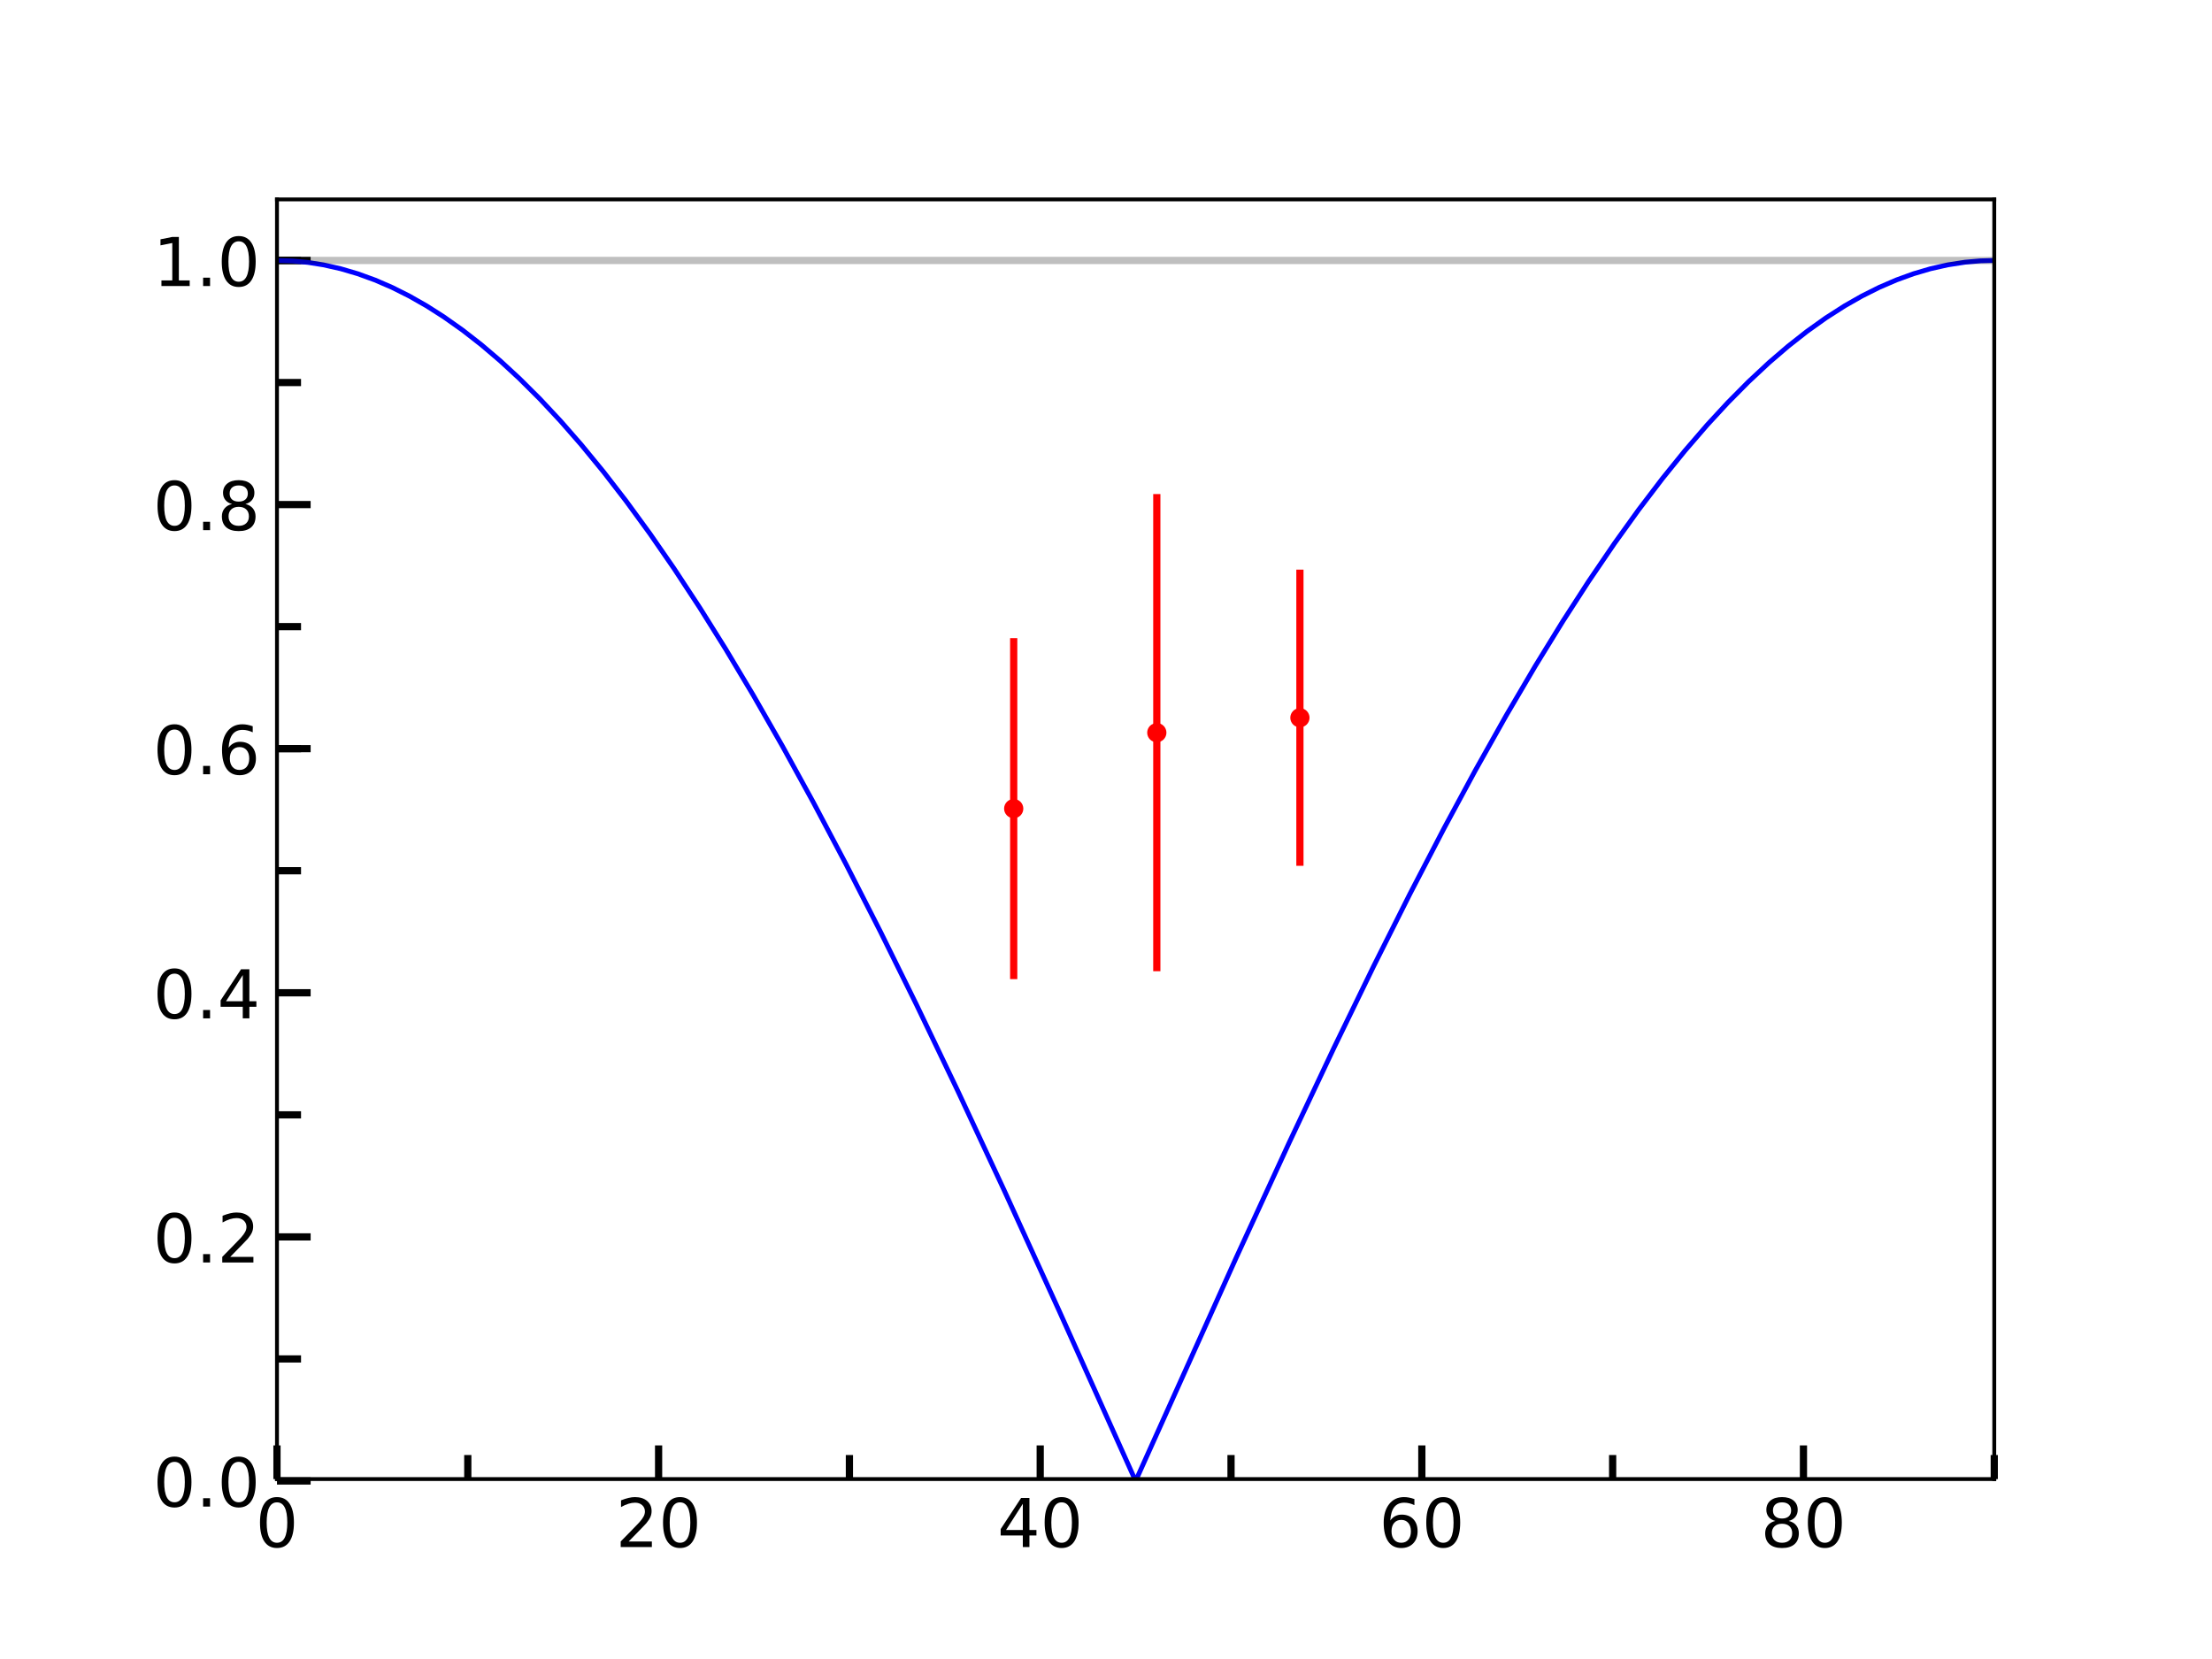 <?xml version="1.0" encoding="utf-8" standalone="no"?>
<!DOCTYPE svg PUBLIC "-//W3C//DTD SVG 1.1//EN"
  "http://www.w3.org/Graphics/SVG/1.1/DTD/svg11.dtd">
<!-- Created with matplotlib (http://matplotlib.org/) -->
<svg height="345pt" version="1.1" viewBox="0 0 460 345" width="460pt" xmlns="http://www.w3.org/2000/svg" xmlns:xlink="http://www.w3.org/1999/xlink">
 <defs>
  <style type="text/css">
*{stroke-linecap:butt;stroke-linejoin:round;}
  </style>
 </defs>
 <g id="figure_1">
  <g id="patch_1">
   <path d="M 0 345.6 
L 460.8 345.6 
L 460.8 0 
L 0 0 
z
" style="fill:#ffffff;"/>
  </g>
  <g id="axes_1">
   <g id="patch_2">
    <path d="M 57.6 307.584 
L 414.72 307.584 
L 414.72 41.472 
L 57.6 41.472 
z
" style="fill:#ffffff;"/>
   </g>
   <g id="matplotlib.axis_1">
    <g id="xtick_1">
     <g id="line2d_1">
      <defs>
       <path d="M 0 0 
L 0 -7 
" id="m7ebadc9403" style="stroke:#000000;stroke-width:1.5;"/>
      </defs>
      <g>
       <use style="stroke:#000000;stroke-width:1.5;" x="57.6" xlink:href="#m7ebadc9403" y="307.584"/>
      </g>
     </g>
     <g id="text_1">
      <!-- 0 -->
      <defs>
       <path d="M 31.781 66.406 
Q 24.172 66.406 20.328 58.906 
Q 16.5 51.422 16.5 36.375 
Q 16.5 21.391 20.328 13.891 
Q 24.172 6.391 31.781 6.391 
Q 39.453 6.391 43.281 13.891 
Q 47.125 21.391 47.125 36.375 
Q 47.125 51.422 43.281 58.906 
Q 39.453 66.406 31.781 66.406 
z
M 31.781 74.219 
Q 44.047 74.219 50.516 64.516 
Q 56.984 54.828 56.984 36.375 
Q 56.984 17.969 50.516 8.266 
Q 44.047 -1.422 31.781 -1.422 
Q 19.531 -1.422 13.062 8.266 
Q 6.594 17.969 6.594 36.375 
Q 6.594 54.828 13.062 64.516 
Q 19.531 74.219 31.781 74.219 
z
" id="DejaVuSans-30"/>
      </defs>
      <g transform="translate(53.146 321.722)scale(0.14 -0.14)">
       <use xlink:href="#DejaVuSans-30"/>
      </g>
     </g>
    </g>
    <g id="xtick_2">
     <g id="line2d_2">
      <g>
       <use style="stroke:#000000;stroke-width:1.5;" x="136.96" xlink:href="#m7ebadc9403" y="307.584"/>
      </g>
     </g>
     <g id="text_2">
      <!-- 20 -->
      <defs>
       <path d="M 19.188 8.297 
L 53.609 8.297 
L 53.609 0 
L 7.328 0 
L 7.328 8.297 
Q 12.938 14.109 22.625 23.891 
Q 32.328 33.688 34.812 36.531 
Q 39.547 41.844 41.422 45.531 
Q 43.312 49.219 43.312 52.781 
Q 43.312 58.594 39.234 62.25 
Q 35.156 65.922 28.609 65.922 
Q 23.969 65.922 18.812 64.312 
Q 13.672 62.703 7.812 59.422 
L 7.812 69.391 
Q 13.766 71.781 18.938 73 
Q 24.125 74.219 28.422 74.219 
Q 39.75 74.219 46.484 68.547 
Q 53.219 62.891 53.219 53.422 
Q 53.219 48.922 51.531 44.891 
Q 49.859 40.875 45.406 35.406 
Q 44.188 33.984 37.641 27.219 
Q 31.109 20.453 19.188 8.297 
z
" id="DejaVuSans-32"/>
      </defs>
      <g transform="translate(128.053 321.722)scale(0.14 -0.14)">
       <use xlink:href="#DejaVuSans-32"/>
       <use x="63.623" xlink:href="#DejaVuSans-30"/>
      </g>
     </g>
    </g>
    <g id="xtick_3">
     <g id="line2d_3">
      <g>
       <use style="stroke:#000000;stroke-width:1.5;" x="216.32" xlink:href="#m7ebadc9403" y="307.584"/>
      </g>
     </g>
     <g id="text_3">
      <!-- 40 -->
      <defs>
       <path d="M 37.797 64.312 
L 12.891 25.391 
L 37.797 25.391 
z
M 35.203 72.906 
L 47.609 72.906 
L 47.609 25.391 
L 58.016 25.391 
L 58.016 17.188 
L 47.609 17.188 
L 47.609 0 
L 37.797 0 
L 37.797 17.188 
L 4.891 17.188 
L 4.891 26.703 
z
" id="DejaVuSans-34"/>
      </defs>
      <g transform="translate(207.412 321.722)scale(0.14 -0.14)">
       <use xlink:href="#DejaVuSans-34"/>
       <use x="63.623" xlink:href="#DejaVuSans-30"/>
      </g>
     </g>
    </g>
    <g id="xtick_4">
     <g id="line2d_4">
      <g>
       <use style="stroke:#000000;stroke-width:1.5;" x="295.68" xlink:href="#m7ebadc9403" y="307.584"/>
      </g>
     </g>
     <g id="text_4">
      <!-- 60 -->
      <defs>
       <path d="M 33.016 40.375 
Q 26.375 40.375 22.484 35.828 
Q 18.609 31.297 18.609 23.391 
Q 18.609 15.531 22.484 10.953 
Q 26.375 6.391 33.016 6.391 
Q 39.656 6.391 43.531 10.953 
Q 47.406 15.531 47.406 23.391 
Q 47.406 31.297 43.531 35.828 
Q 39.656 40.375 33.016 40.375 
z
M 52.594 71.297 
L 52.594 62.312 
Q 48.875 64.062 45.094 64.984 
Q 41.312 65.922 37.594 65.922 
Q 27.828 65.922 22.672 59.328 
Q 17.531 52.734 16.797 39.406 
Q 19.672 43.656 24.016 45.922 
Q 28.375 48.188 33.594 48.188 
Q 44.578 48.188 50.953 41.516 
Q 57.328 34.859 57.328 23.391 
Q 57.328 12.156 50.688 5.359 
Q 44.047 -1.422 33.016 -1.422 
Q 20.359 -1.422 13.672 8.266 
Q 6.984 17.969 6.984 36.375 
Q 6.984 53.656 15.188 63.938 
Q 23.391 74.219 37.203 74.219 
Q 40.922 74.219 44.703 73.484 
Q 48.484 72.75 52.594 71.297 
z
" id="DejaVuSans-36"/>
      </defs>
      <g transform="translate(286.772 321.722)scale(0.14 -0.14)">
       <use xlink:href="#DejaVuSans-36"/>
       <use x="63.623" xlink:href="#DejaVuSans-30"/>
      </g>
     </g>
    </g>
    <g id="xtick_5">
     <g id="line2d_5">
      <g>
       <use style="stroke:#000000;stroke-width:1.5;" x="375.04" xlink:href="#m7ebadc9403" y="307.584"/>
      </g>
     </g>
     <g id="text_5">
      <!-- 80 -->
      <defs>
       <path d="M 31.781 34.625 
Q 24.75 34.625 20.719 30.859 
Q 16.703 27.094 16.703 20.516 
Q 16.703 13.922 20.719 10.156 
Q 24.75 6.391 31.781 6.391 
Q 38.812 6.391 42.859 10.172 
Q 46.922 13.969 46.922 20.516 
Q 46.922 27.094 42.891 30.859 
Q 38.875 34.625 31.781 34.625 
z
M 21.922 38.812 
Q 15.578 40.375 12.031 44.719 
Q 8.5 49.078 8.5 55.328 
Q 8.5 64.062 14.719 69.141 
Q 20.953 74.219 31.781 74.219 
Q 42.672 74.219 48.875 69.141 
Q 55.078 64.062 55.078 55.328 
Q 55.078 49.078 51.531 44.719 
Q 48 40.375 41.703 38.812 
Q 48.828 37.156 52.797 32.312 
Q 56.781 27.484 56.781 20.516 
Q 56.781 9.906 50.312 4.234 
Q 43.844 -1.422 31.781 -1.422 
Q 19.734 -1.422 13.25 4.234 
Q 6.781 9.906 6.781 20.516 
Q 6.781 27.484 10.781 32.312 
Q 14.797 37.156 21.922 38.812 
z
M 18.312 54.391 
Q 18.312 48.734 21.844 45.562 
Q 25.391 42.391 31.781 42.391 
Q 38.141 42.391 41.719 45.562 
Q 45.312 48.734 45.312 54.391 
Q 45.312 60.062 41.719 63.234 
Q 38.141 66.406 31.781 66.406 
Q 25.391 66.406 21.844 63.234 
Q 18.312 60.062 18.312 54.391 
z
" id="DejaVuSans-38"/>
      </defs>
      <g transform="translate(366.132 321.722)scale(0.14 -0.14)">
       <use xlink:href="#DejaVuSans-38"/>
       <use x="63.623" xlink:href="#DejaVuSans-30"/>
      </g>
     </g>
    </g>
    <g id="xtick_6">
     <g id="line2d_6">
      <defs>
       <path d="M 0 0 
L 0 -5 
" id="m4658b16af8" style="stroke:#000000;stroke-width:1.5;"/>
      </defs>
      <g>
       <use style="stroke:#000000;stroke-width:1.5;" x="97.28" xlink:href="#m4658b16af8" y="307.584"/>
      </g>
     </g>
    </g>
    <g id="xtick_7">
     <g id="line2d_7">
      <g>
       <use style="stroke:#000000;stroke-width:1.5;" x="176.64" xlink:href="#m4658b16af8" y="307.584"/>
      </g>
     </g>
    </g>
    <g id="xtick_8">
     <g id="line2d_8">
      <g>
       <use style="stroke:#000000;stroke-width:1.5;" x="256" xlink:href="#m4658b16af8" y="307.584"/>
      </g>
     </g>
    </g>
    <g id="xtick_9">
     <g id="line2d_9">
      <g>
       <use style="stroke:#000000;stroke-width:1.5;" x="335.36" xlink:href="#m4658b16af8" y="307.584"/>
      </g>
     </g>
    </g>
    <g id="xtick_10">
     <g id="line2d_10">
      <g>
       <use style="stroke:#000000;stroke-width:1.5;" x="414.72" xlink:href="#m4658b16af8" y="307.584"/>
      </g>
     </g>
    </g>
   </g>
   <g id="matplotlib.axis_2">
    <g id="ytick_1">
     <g id="line2d_11">
      <defs>
       <path d="M 0 0 
L 7 0 
" id="m1d0d68641b" style="stroke:#000000;stroke-width:1.5;"/>
      </defs>
      <g>
       <use style="stroke:#000000;stroke-width:1.5;" x="57.6" xlink:href="#m1d0d68641b" y="307.983"/>
      </g>
     </g>
     <g id="text_6">
      <!-- 0.0 -->
      <defs>
       <path d="M 10.688 12.406 
L 21 12.406 
L 21 0 
L 10.688 0 
z
" id="DejaVuSans-2e"/>
      </defs>
      <g transform="translate(31.836 313.302)scale(0.14 -0.14)">
       <use xlink:href="#DejaVuSans-30"/>
       <use x="63.623" xlink:href="#DejaVuSans-2e"/>
       <use x="95.41" xlink:href="#DejaVuSans-30"/>
      </g>
     </g>
    </g>
    <g id="ytick_2">
     <g id="line2d_12">
      <g>
       <use style="stroke:#000000;stroke-width:1.5;" x="57.6" xlink:href="#m1d0d68641b" y="257.219"/>
      </g>
     </g>
     <g id="text_7">
      <!-- 0.2 -->
      <g transform="translate(31.836 262.538)scale(0.14 -0.14)">
       <use xlink:href="#DejaVuSans-30"/>
       <use x="63.623" xlink:href="#DejaVuSans-2e"/>
       <use x="95.41" xlink:href="#DejaVuSans-32"/>
      </g>
     </g>
    </g>
    <g id="ytick_3">
     <g id="line2d_13">
      <g>
       <use style="stroke:#000000;stroke-width:1.5;" x="57.6" xlink:href="#m1d0d68641b" y="206.455"/>
      </g>
     </g>
     <g id="text_8">
      <!-- 0.4 -->
      <g transform="translate(31.836 211.774)scale(0.14 -0.14)">
       <use xlink:href="#DejaVuSans-30"/>
       <use x="63.623" xlink:href="#DejaVuSans-2e"/>
       <use x="95.41" xlink:href="#DejaVuSans-34"/>
      </g>
     </g>
    </g>
    <g id="ytick_4">
     <g id="line2d_14">
      <g>
       <use style="stroke:#000000;stroke-width:1.5;" x="57.6" xlink:href="#m1d0d68641b" y="155.691"/>
      </g>
     </g>
     <g id="text_9">
      <!-- 0.6 -->
      <g transform="translate(31.836 161.01)scale(0.14 -0.14)">
       <use xlink:href="#DejaVuSans-30"/>
       <use x="63.623" xlink:href="#DejaVuSans-2e"/>
       <use x="95.41" xlink:href="#DejaVuSans-36"/>
      </g>
     </g>
    </g>
    <g id="ytick_5">
     <g id="line2d_15">
      <g>
       <use style="stroke:#000000;stroke-width:1.5;" x="57.6" xlink:href="#m1d0d68641b" y="104.927"/>
      </g>
     </g>
     <g id="text_10">
      <!-- 0.8 -->
      <g transform="translate(31.836 110.246)scale(0.14 -0.14)">
       <use xlink:href="#DejaVuSans-30"/>
       <use x="63.623" xlink:href="#DejaVuSans-2e"/>
       <use x="95.41" xlink:href="#DejaVuSans-38"/>
      </g>
     </g>
    </g>
    <g id="ytick_6">
     <g id="line2d_16">
      <g>
       <use style="stroke:#000000;stroke-width:1.5;" x="57.6" xlink:href="#m1d0d68641b" y="54.163"/>
      </g>
     </g>
     <g id="text_11">
      <!-- 1.0 -->
      <defs>
       <path d="M 12.406 8.297 
L 28.516 8.297 
L 28.516 63.922 
L 10.984 60.406 
L 10.984 69.391 
L 28.422 72.906 
L 38.281 72.906 
L 38.281 8.297 
L 54.391 8.297 
L 54.391 0 
L 12.406 0 
z
" id="DejaVuSans-31"/>
      </defs>
      <g transform="translate(31.836 59.482)scale(0.14 -0.14)">
       <use xlink:href="#DejaVuSans-31"/>
       <use x="63.623" xlink:href="#DejaVuSans-2e"/>
       <use x="95.41" xlink:href="#DejaVuSans-30"/>
      </g>
     </g>
    </g>
    <g id="ytick_7">
     <g id="line2d_17">
      <defs>
       <path d="M 0 0 
L 5 0 
" id="m79dc8e2441" style="stroke:#000000;stroke-width:1.5;"/>
      </defs>
      <g>
       <use style="stroke:#000000;stroke-width:1.5;" x="57.6" xlink:href="#m79dc8e2441" y="282.601"/>
      </g>
     </g>
    </g>
    <g id="ytick_8">
     <g id="line2d_18">
      <g>
       <use style="stroke:#000000;stroke-width:1.5;" x="57.6" xlink:href="#m79dc8e2441" y="231.837"/>
      </g>
     </g>
    </g>
    <g id="ytick_9">
     <g id="line2d_19">
      <g>
       <use style="stroke:#000000;stroke-width:1.5;" x="57.6" xlink:href="#m79dc8e2441" y="181.073"/>
      </g>
     </g>
    </g>
    <g id="ytick_10">
     <g id="line2d_20">
      <g>
       <use style="stroke:#000000;stroke-width:1.5;" x="57.6" xlink:href="#m79dc8e2441" y="155.691"/>
      </g>
     </g>
    </g>
    <g id="ytick_11">
     <g id="line2d_21">
      <g>
       <use style="stroke:#000000;stroke-width:1.5;" x="57.6" xlink:href="#m79dc8e2441" y="130.309"/>
      </g>
     </g>
    </g>
    <g id="ytick_12">
     <g id="line2d_22">
      <g>
       <use style="stroke:#000000;stroke-width:1.5;" x="57.6" xlink:href="#m79dc8e2441" y="79.545"/>
      </g>
     </g>
    </g>
    <g id="ytick_13">
     <g id="line2d_23">
      <g>
       <use style="stroke:#000000;stroke-width:1.5;" x="57.6" xlink:href="#m79dc8e2441" y="54.163"/>
      </g>
     </g>
    </g>
   </g>
   <g id="LineCollection_1">
    <path clip-path="url(#p4ff20a515c)" style="fill:none;stroke:#ff0000;stroke-width:1.5;"/>
    <path clip-path="url(#p4ff20a515c)" style="fill:none;stroke:#ff0000;stroke-width:1.5;"/>
    <path clip-path="url(#p4ff20a515c)" style="fill:none;stroke:#ff0000;stroke-width:1.5;"/>
    <path clip-path="url(#p4ff20a515c)" style="fill:none;stroke:#ff0000;stroke-width:1.5;"/>
    <path clip-path="url(#p4ff20a515c)" style="fill:none;stroke:#ff0000;stroke-width:1.5;"/>
    <path clip-path="url(#p4ff20a515c)" d="M 210.807 203.617 
L 210.807 132.698 
" style="fill:none;stroke:#ff0000;stroke-width:1.5;"/>
    <path clip-path="url(#p4ff20a515c)" d="M 240.567 201.973 
L 240.567 102.749 
" style="fill:none;stroke:#ff0000;stroke-width:1.5;"/>
    <path clip-path="url(#p4ff20a515c)" d="M 270.327 180.055 
L 270.327 118.46 
" style="fill:none;stroke:#ff0000;stroke-width:1.5;"/>
    <path clip-path="url(#p4ff20a515c)" style="fill:none;stroke:#ff0000;stroke-width:1.5;"/>
    <path clip-path="url(#p4ff20a515c)" style="fill:none;stroke:#ff0000;stroke-width:1.5;"/>
    <path clip-path="url(#p4ff20a515c)" style="fill:none;stroke:#ff0000;stroke-width:1.5;"/>
    <path clip-path="url(#p4ff20a515c)" style="fill:none;stroke:#ff0000;stroke-width:1.5;"/>
   </g>
   <g id="line2d_24">
    <path clip-path="url(#p4ff20a515c)" d="M 57.6 54.163 
L 60.817 54.265 
L 64.035 54.57 
L 67.252 55.077 
L 70.827 55.879 
L 74.401 56.93 
L 77.976 58.23 
L 81.551 59.776 
L 85.126 61.568 
L 88.701 63.603 
L 92.275 65.881 
L 96.208 68.662 
L 100.14 71.729 
L 104.072 75.08 
L 108.004 78.709 
L 112.294 82.98 
L 116.584 87.572 
L 120.874 92.478 
L 125.521 98.139 
L 130.168 104.15 
L 135.173 111.004 
L 140.177 118.241 
L 145.539 126.401 
L 150.902 134.966 
L 156.621 144.525 
L 162.698 155.135 
L 169.133 166.844 
L 175.925 179.693 
L 183.075 193.712 
L 190.582 208.918 
L 199.161 226.821 
L 208.813 247.508 
L 220.252 272.579 
L 235.981 307.584 
L 236.339 307.584 
L 257.072 261.551 
L 268.154 237.484 
L 277.449 217.805 
L 285.671 200.895 
L 293.178 185.942 
L 300.327 172.195 
L 306.762 160.281 
L 313.196 148.839 
L 319.274 138.501 
L 324.993 129.212 
L 330.355 120.915 
L 335.717 113.034 
L 340.722 106.069 
L 345.727 99.495 
L 350.374 93.753 
L 355.021 88.368 
L 359.311 83.724 
L 363.601 79.398 
L 367.89 75.398 
L 371.823 72.022 
L 375.755 68.929 
L 379.687 66.122 
L 383.619 63.603 
L 387.194 61.568 
L 390.769 59.776 
L 394.344 58.23 
L 397.919 56.93 
L 401.493 55.879 
L 405.068 55.077 
L 408.643 54.526 
L 411.86 54.243 
L 414.72 54.163 
L 414.72 54.163 
" style="fill:none;stroke:#0000ff;stroke-linecap:square;"/>
   </g>
   <g id="line2d_25">
    <path clip-path="url(#p4ff20a515c)" d="M 57.6 54.163 
L 414.72 54.163 
" style="fill:none;opacity:0.25;stroke:#000000;stroke-linecap:square;stroke-width:1.5;"/>
   </g>
   <g id="line2d_26">
    <defs>
     <path d="M 0 1.5 
C 0.398 1.5 0.779 1.342 1.061 1.061 
C 1.342 0.779 1.5 0.398 1.5 0 
C 1.5 -0.398 1.342 -0.779 1.061 -1.061 
C 0.779 -1.342 0.398 -1.5 0 -1.5 
C -0.398 -1.5 -0.779 -1.342 -1.061 -1.061 
C -1.342 -0.779 -1.5 -0.398 -1.5 0 
C -1.5 0.398 -1.342 0.779 -1.061 1.061 
C -0.779 1.342 -0.398 1.5 0 1.5 
z
" id="mea598d16cf" style="stroke:#ff0000;"/>
    </defs>
    <g clip-path="url(#p4ff20a515c)">
     <use style="fill:#ff0000;stroke:#ff0000;" x="184.465" xlink:href="#mea598d16cf" y="-1"/>
     <use style="fill:#ff0000;stroke:#ff0000;" x="210.807" xlink:href="#mea598d16cf" y="168.158"/>
     <use style="fill:#ff0000;stroke:#ff0000;" x="240.567" xlink:href="#mea598d16cf" y="152.361"/>
     <use style="fill:#ff0000;stroke:#ff0000;" x="270.327" xlink:href="#mea598d16cf" y="149.258"/>
     <use style="fill:#ff0000;stroke:#ff0000;" x="297.386" xlink:href="#mea598d16cf" y="-1"/>
    </g>
   </g>
   <g id="patch_3">
    <path d="M 57.6 307.584 
L 57.6 41.472 
" style="fill:none;stroke:#000000;stroke-linecap:square;stroke-linejoin:miter;stroke-width:0.8;"/>
   </g>
   <g id="patch_4">
    <path d="M 414.72 307.584 
L 414.72 41.472 
" style="fill:none;stroke:#000000;stroke-linecap:square;stroke-linejoin:miter;stroke-width:0.8;"/>
   </g>
   <g id="patch_5">
    <path d="M 57.6 307.584 
L 414.72 307.584 
" style="fill:none;stroke:#000000;stroke-linecap:square;stroke-linejoin:miter;stroke-width:0.8;"/>
   </g>
   <g id="patch_6">
    <path d="M 57.6 41.472 
L 414.72 41.472 
" style="fill:none;stroke:#000000;stroke-linecap:square;stroke-linejoin:miter;stroke-width:0.8;"/>
   </g>
  </g>
 </g>
 <defs>
  <clipPath id="p4ff20a515c">
   <rect height="266.112" width="357.12" x="57.6" y="41.472"/>
  </clipPath>
 </defs>
</svg>
